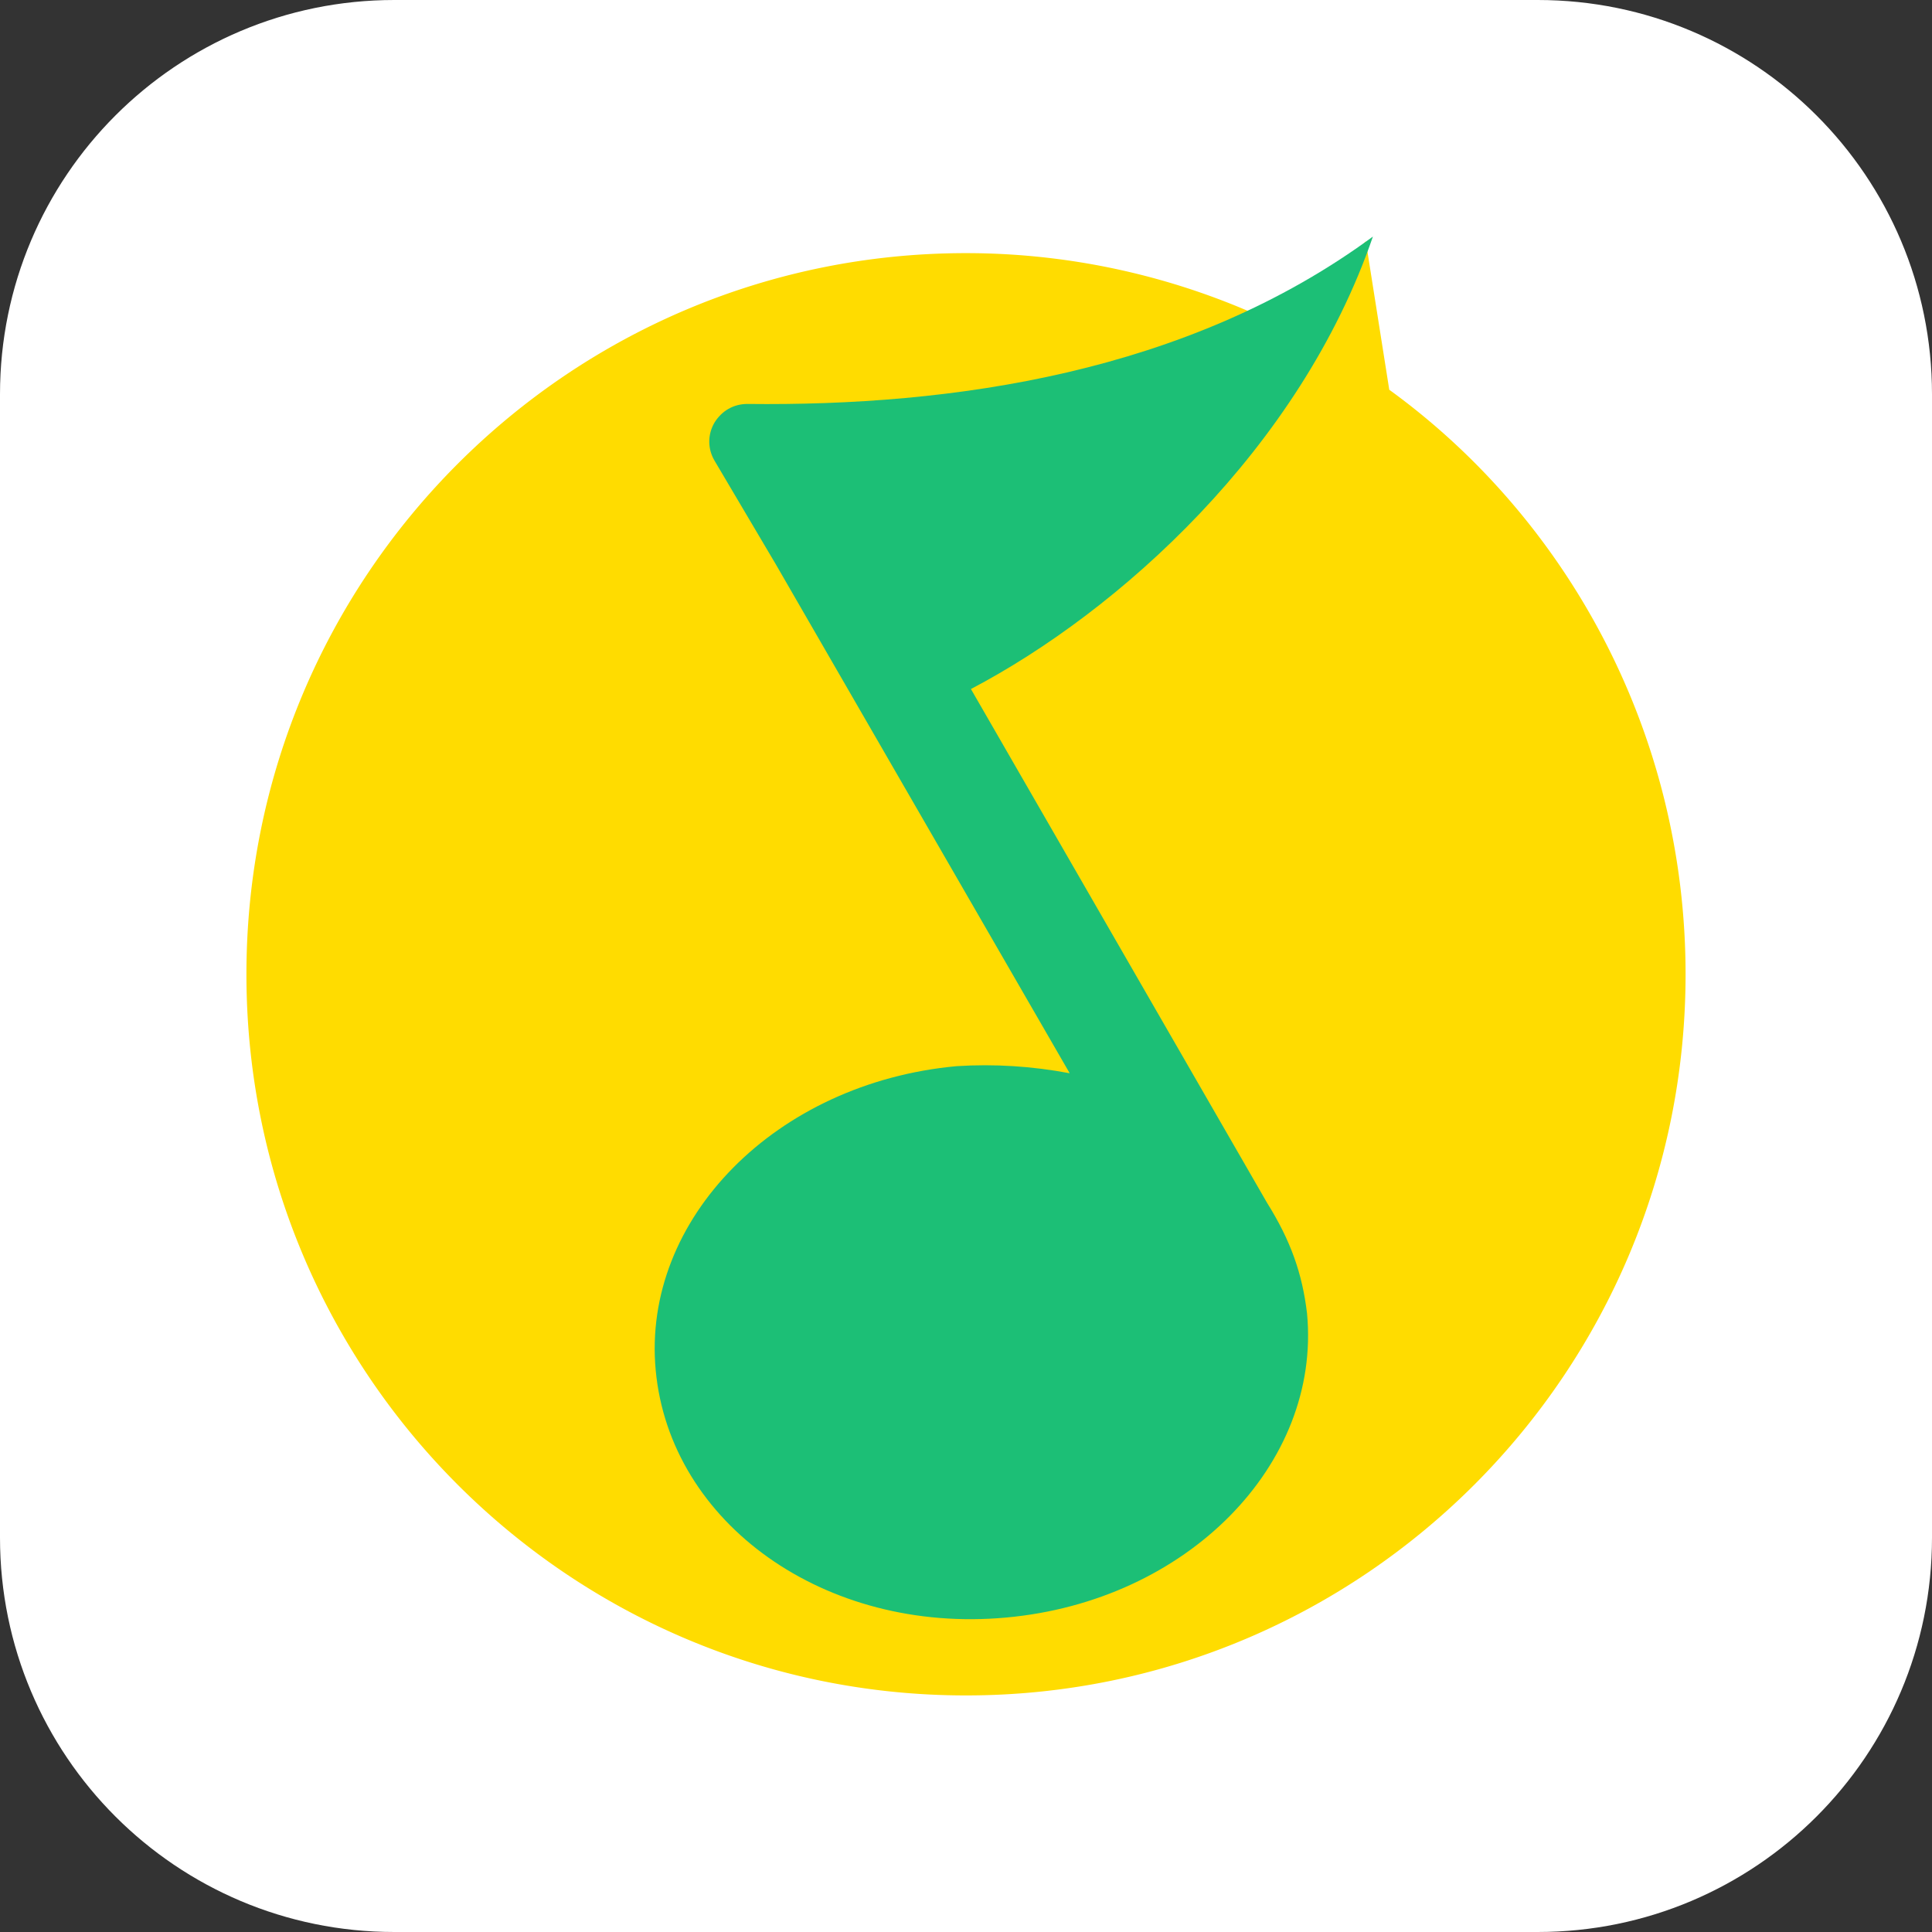 <?xml version="1.0" standalone="no"?><!DOCTYPE svg PUBLIC "-//W3C//DTD SVG 1.1//EN" "http://www.w3.org/Graphics/SVG/1.1/DTD/svg11.dtd"><svg t="1698931319930" class="icon" viewBox="0 0 1024 1024" version="1.1" xmlns="http://www.w3.org/2000/svg" p-id="4726" xmlns:xlink="http://www.w3.org/1999/xlink" width="200" height="200"><rect x="0" y="0" width="1024" height="1024" fill="#333333" stroke="none"/><path d="M208.98 1024h606.041c115.461 0 208.98-93.518 208.98-208.98V208.98C1024 93.518 930.482 0 815.02 0H208.98C93.518 0 0 93.518 0 208.98v606.041c0 115.461 93.518 208.98 208.98 208.98z" fill="#FFFFFF" p-id="4727"></path><path d="M723.905 127.896l-42.423 46.184A379.82 379.82 0 0 0 512 134.165c-210.651 0-381.388 171.154-381.388 382.224S301.349 898.612 512 898.612s381.388-171.154 381.388-382.224c0-127.373-62.276-241.058-157.048-309.812l-12.434-78.681z" fill="#FFDC00" p-id="4728"></path><path d="M378.671 224.026c-3.657 6.269-3.657 13.793 0 20.062l32.496 54.962 155.794 269.793c-19.958-3.762-39.915-5.016-59.873-3.762-95.922 8.777-166.975 81.189-159.556 161.123 7.523 81.189 89.757 139.912 185.678 131.135 96.026-8.673 167.079-81.189 159.556-161.123-2.508-21.211-8.673-38.661-21.211-58.723L514.612 365.192C593.084 324.023 689.006 237.819 727.667 125.388c-98.429 72.411-223.086 89.966-331.546 88.712-7.419 0-13.688 3.762-17.45 9.927z" fill="#1CBF76" p-id="4729"></path></svg>